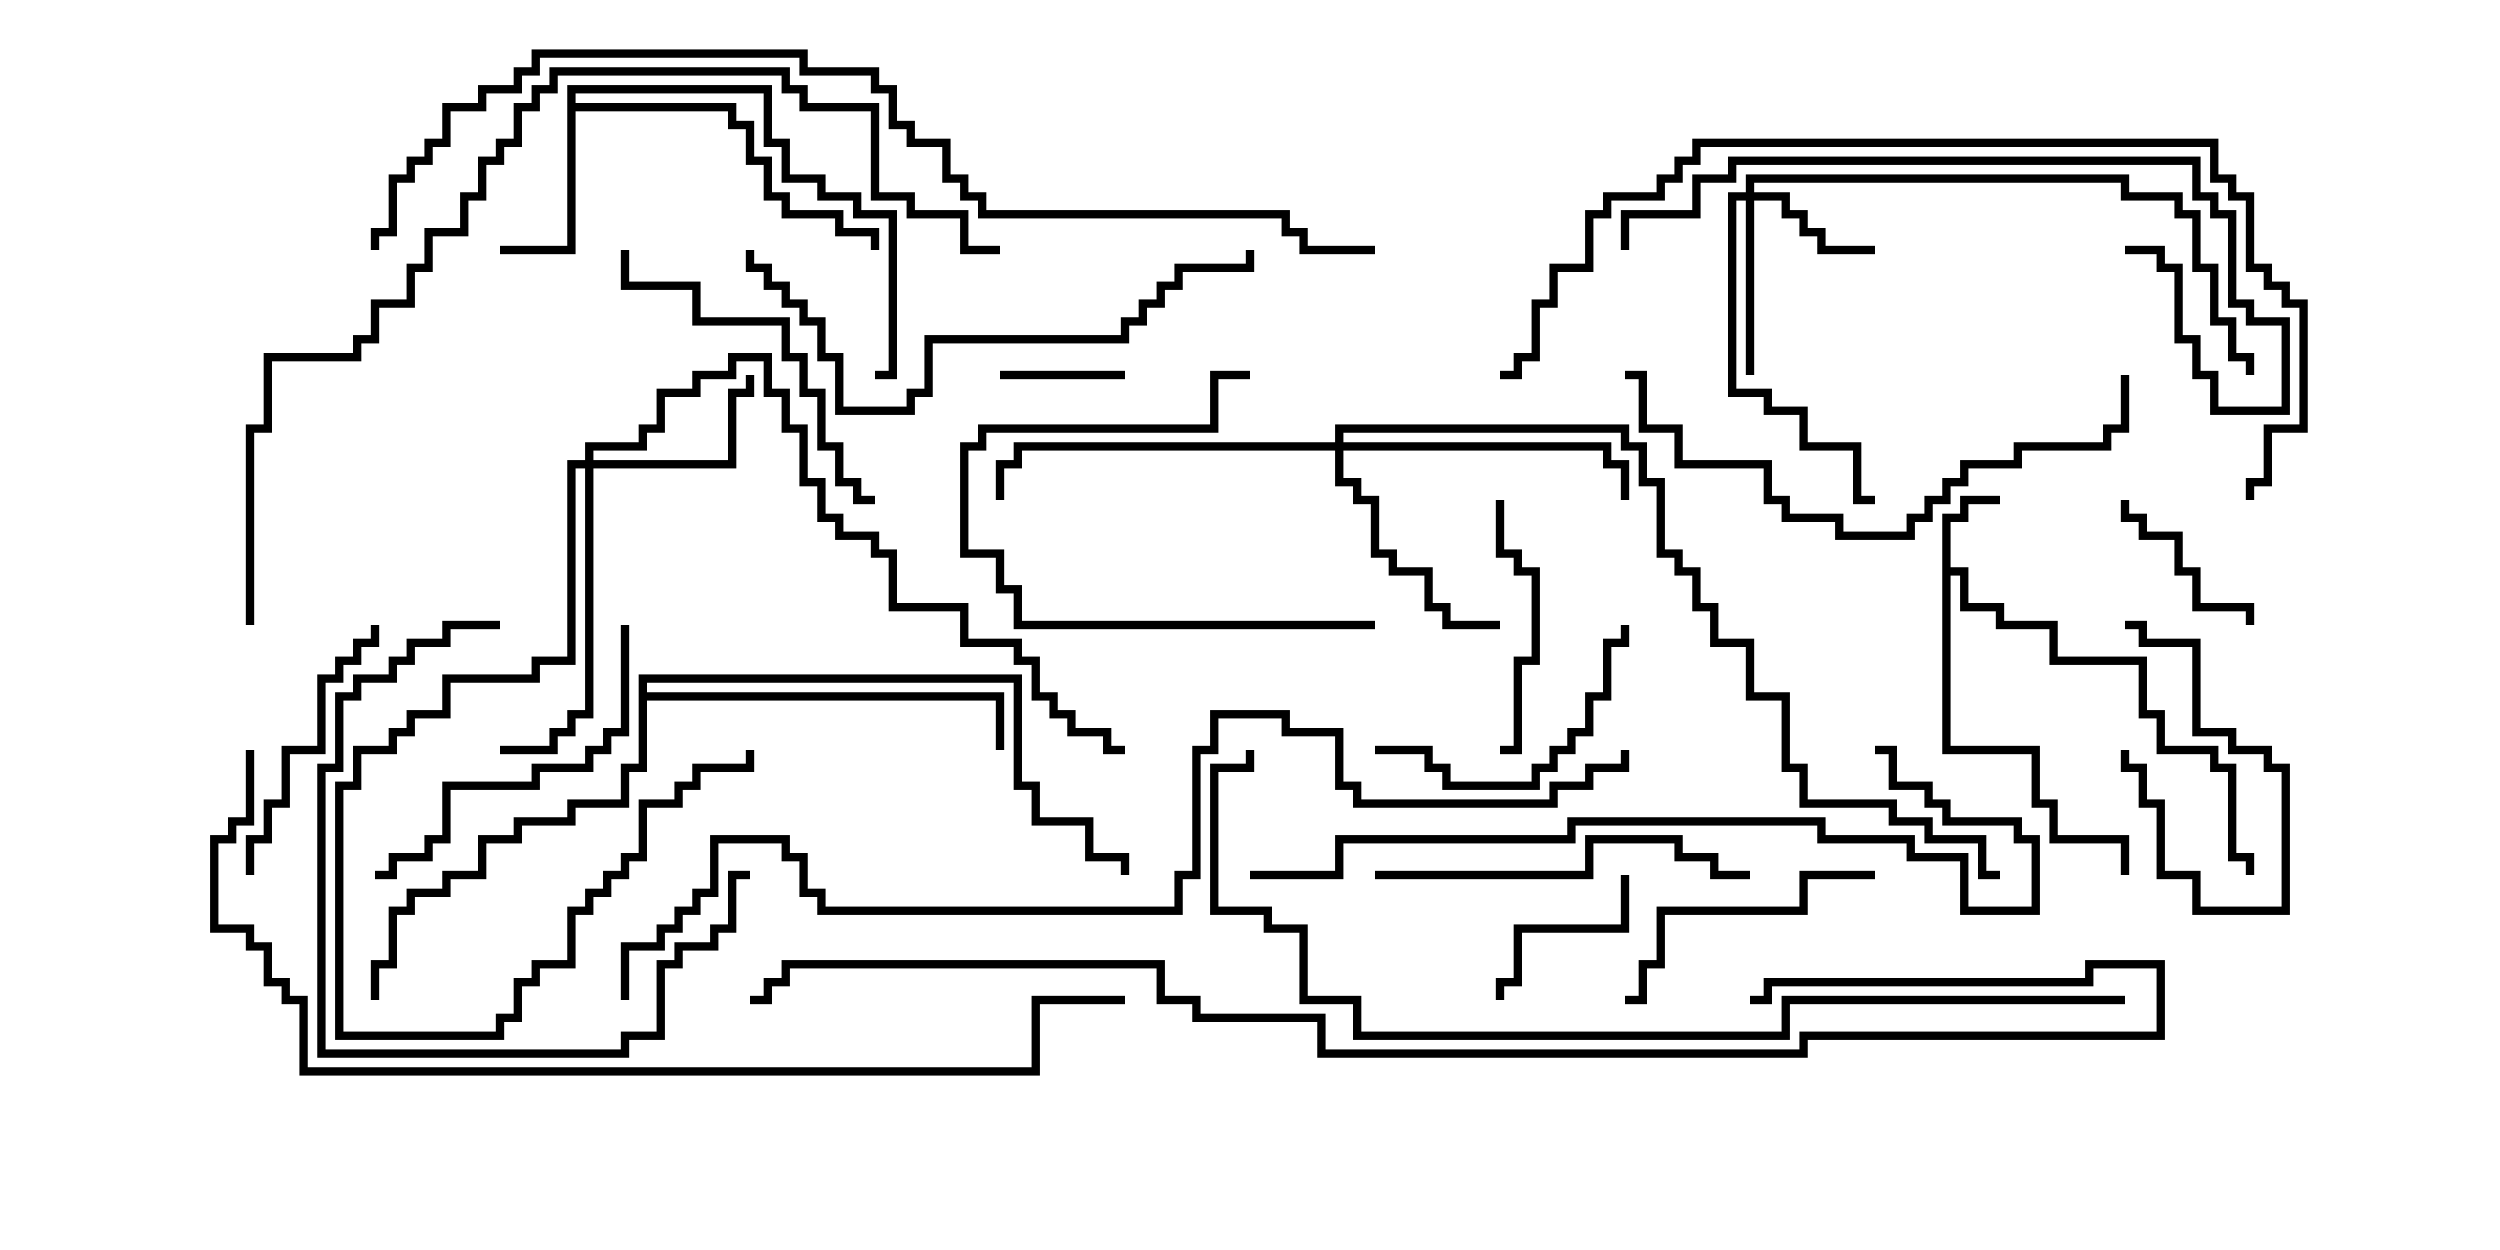 <svg version="1.1" width="30" height="15" xmlns="http://www.w3.org/2000/svg"><path d="M23.307,6.164L23.521,6.164L23.521,5.95L24,5.95L24,6.05L23.621,6.05L23.621,6.264L23.407,6.264L23.407,6.807L23.621,6.807L23.621,7.236L24.05,7.236L24.05,7.45L24.693,7.45L24.693,7.879L25.764,7.879L25.764,8.521L25.979,8.521L25.979,8.95L26.621,8.95L26.621,9.164L26.836,9.164L26.836,10.236L27.05,10.236L27.05,10.5L26.95,10.5L26.95,10.336L26.736,10.336L26.736,9.264L26.521,9.264L26.521,9.05L25.879,9.05L25.879,8.621L25.664,8.621L25.664,7.979L24.593,7.979L24.593,7.55L23.95,7.55L23.95,7.336L23.521,7.336L23.521,6.907L23.407,6.907L23.407,8.95L24.479,8.95L24.479,9.593L24.693,9.593L24.693,10.021L25.55,10.021L25.55,10.5L25.45,10.5L25.45,10.121L24.593,10.121L24.593,9.693L24.379,9.693L24.379,9.05L23.307,9.05z" stroke="none"/><path d="M6.807,1.021L9.264,1.021L9.264,1.664L9.479,1.664L9.479,2.093L9.907,2.093L9.907,2.307L10.336,2.307L10.336,2.521L10.764,2.521L10.764,4.55L10.5,4.55L10.5,4.45L10.664,4.45L10.664,2.621L10.236,2.621L10.236,2.407L9.807,2.407L9.807,2.193L9.379,2.193L9.379,1.764L9.164,1.764L9.164,1.121L6.907,1.121L6.907,1.236L8.836,1.236L8.836,1.45L9.05,1.45L9.05,1.879L9.264,1.879L9.264,2.307L9.479,2.307L9.479,2.521L10.121,2.521L10.121,2.736L10.55,2.736L10.55,3L10.45,3L10.45,2.836L10.021,2.836L10.021,2.621L9.379,2.621L9.379,2.407L9.164,2.407L9.164,1.979L8.95,1.979L8.95,1.55L8.736,1.55L8.736,1.336L6.907,1.336L6.907,3.05L6,3.05L6,2.95L6.807,2.95z" stroke="none"/><path d="M7.664,8.093L12.264,8.093L12.264,9.379L12.479,9.379L12.479,9.807L13.121,9.807L13.121,10.236L13.55,10.236L13.55,10.5L13.45,10.5L13.45,10.336L13.021,10.336L13.021,9.907L12.379,9.907L12.379,9.479L12.164,9.479L12.164,8.193L7.764,8.193L7.764,8.307L12.05,8.307L12.05,9L11.95,9L11.95,8.407L7.764,8.407L7.764,9.264L7.55,9.264L7.55,9.693L6.907,9.693L6.907,9.907L6.264,9.907L6.264,10.121L5.836,10.121L5.836,10.55L5.407,10.55L5.407,10.764L4.979,10.764L4.979,10.979L4.764,10.979L4.764,11.621L4.55,11.621L4.55,12L4.45,12L4.45,11.521L4.664,11.521L4.664,10.879L4.879,10.879L4.879,10.664L5.307,10.664L5.307,10.45L5.736,10.45L5.736,10.021L6.164,10.021L6.164,9.807L6.807,9.807L6.807,9.593L7.45,9.593L7.45,9.164L7.664,9.164z" stroke="none"/><path d="M20.95,2.307L20.95,2.093L25.55,2.093L25.55,2.307L26.193,2.307L26.193,2.521L26.407,2.521L26.407,3.164L26.621,3.164L26.621,3.807L26.836,3.807L26.836,4.236L27.05,4.236L27.05,4.5L26.95,4.5L26.95,4.336L26.736,4.336L26.736,3.907L26.521,3.907L26.521,3.264L26.307,3.264L26.307,2.621L26.093,2.621L26.093,2.407L25.45,2.407L25.45,2.193L21.05,2.193L21.05,2.307L21.479,2.307L21.479,2.521L21.693,2.521L21.693,2.736L21.907,2.736L21.907,2.95L22.5,2.95L22.5,3.05L21.807,3.05L21.807,2.836L21.593,2.836L21.593,2.621L21.379,2.621L21.379,2.407L21.05,2.407L21.05,4.5L20.95,4.5L20.95,2.407L20.836,2.407L20.836,4.664L21.264,4.664L21.264,4.879L21.693,4.879L21.693,5.307L22.336,5.307L22.336,5.95L22.5,5.95L22.5,6.05L22.236,6.05L22.236,5.407L21.593,5.407L21.593,4.979L21.164,4.979L21.164,4.764L20.736,4.764L20.736,2.307z" stroke="none"/><path d="M7.021,5.521L7.021,5.307L7.664,5.307L7.664,5.093L7.879,5.093L7.879,4.664L8.307,4.664L8.307,4.45L8.736,4.45L8.736,4.236L9.264,4.236L9.264,4.664L9.479,4.664L9.479,5.093L9.693,5.093L9.693,5.736L9.907,5.736L9.907,6.164L10.121,6.164L10.121,6.379L10.55,6.379L10.55,6.593L10.764,6.593L10.764,7.236L11.621,7.236L11.621,7.664L12.264,7.664L12.264,7.879L12.479,7.879L12.479,8.307L12.693,8.307L12.693,8.521L12.907,8.521L12.907,8.736L13.336,8.736L13.336,8.95L13.5,8.95L13.5,9.05L13.236,9.05L13.236,8.836L12.807,8.836L12.807,8.621L12.593,8.621L12.593,8.407L12.379,8.407L12.379,7.979L12.164,7.979L12.164,7.764L11.521,7.764L11.521,7.336L10.664,7.336L10.664,6.693L10.45,6.693L10.45,6.479L10.021,6.479L10.021,6.264L9.807,6.264L9.807,5.836L9.593,5.836L9.593,5.193L9.379,5.193L9.379,4.764L9.164,4.764L9.164,4.336L8.836,4.336L8.836,4.55L8.407,4.55L8.407,4.764L7.979,4.764L7.979,5.193L7.764,5.193L7.764,5.407L7.121,5.407L7.121,5.521L8.736,5.521L8.736,4.664L8.95,4.664L8.95,4.5L9.05,4.5L9.05,4.764L8.836,4.764L8.836,5.621L7.121,5.621L7.121,8.621L6.907,8.621L6.907,8.836L6.693,8.836L6.693,9.05L6,9.05L6,8.95L6.593,8.95L6.593,8.736L6.807,8.736L6.807,8.521L7.021,8.521L7.021,5.621L6.907,5.621L6.907,7.979L6.479,7.979L6.479,8.193L5.407,8.193L5.407,8.621L4.979,8.621L4.979,8.836L4.764,8.836L4.764,9.05L4.336,9.05L4.336,9.479L4.121,9.479L4.121,12.379L5.95,12.379L5.95,12.164L6.164,12.164L6.164,11.736L6.379,11.736L6.379,11.521L6.807,11.521L6.807,10.879L7.021,10.879L7.021,10.664L7.236,10.664L7.236,10.45L7.45,10.45L7.45,10.236L7.664,10.236L7.664,9.593L8.093,9.593L8.093,9.379L8.307,9.379L8.307,9.164L8.95,9.164L8.95,9L9.05,9L9.05,9.264L8.407,9.264L8.407,9.479L8.193,9.479L8.193,9.693L7.764,9.693L7.764,10.336L7.55,10.336L7.55,10.55L7.336,10.55L7.336,10.764L7.121,10.764L7.121,10.979L6.907,10.979L6.907,11.621L6.479,11.621L6.479,11.836L6.264,11.836L6.264,12.264L6.05,12.264L6.05,12.479L4.021,12.479L4.021,9.379L4.236,9.379L4.236,8.95L4.664,8.95L4.664,8.736L4.879,8.736L4.879,8.521L5.307,8.521L5.307,8.093L6.379,8.093L6.379,7.879L6.807,7.879L6.807,5.521z" stroke="none"/><path d="M16.021,5.307L16.021,5.093L19.55,5.093L19.55,5.307L19.764,5.307L19.764,5.736L19.979,5.736L19.979,6.593L20.193,6.593L20.193,6.807L20.407,6.807L20.407,7.236L20.621,7.236L20.621,7.664L21.05,7.664L21.05,8.307L21.479,8.307L21.479,9.164L21.693,9.164L21.693,9.593L22.764,9.593L22.764,9.807L23.193,9.807L23.193,10.021L23.836,10.021L23.836,10.45L24,10.45L24,10.55L23.736,10.55L23.736,10.121L23.093,10.121L23.093,9.907L22.664,9.907L22.664,9.693L21.593,9.693L21.593,9.264L21.379,9.264L21.379,8.407L20.95,8.407L20.95,7.764L20.521,7.764L20.521,7.336L20.307,7.336L20.307,6.907L20.093,6.907L20.093,6.693L19.879,6.693L19.879,5.836L19.664,5.836L19.664,5.407L19.45,5.407L19.45,5.193L16.121,5.193L16.121,5.307L19.336,5.307L19.336,5.521L19.55,5.521L19.55,6L19.45,6L19.45,5.621L19.236,5.621L19.236,5.407L16.121,5.407L16.121,5.736L16.336,5.736L16.336,5.95L16.55,5.95L16.55,6.593L16.764,6.593L16.764,6.807L17.193,6.807L17.193,7.236L17.407,7.236L17.407,7.45L18,7.45L18,7.55L17.307,7.55L17.307,7.336L17.093,7.336L17.093,6.907L16.664,6.907L16.664,6.693L16.45,6.693L16.45,6.05L16.236,6.05L16.236,5.836L16.021,5.836L16.021,5.407L12.264,5.407L12.264,5.621L12.05,5.621L12.05,6L11.95,6L11.95,5.521L12.164,5.521L12.164,5.307z" stroke="none"/><path d="M12,4.55L12,4.45L13.5,4.45L13.5,4.55z" stroke="none"/><path d="M25.45,9L25.55,9L25.55,9.164L25.764,9.164L25.764,9.593L25.979,9.593L25.979,10.45L26.407,10.45L26.407,10.879L27.379,10.879L27.379,9.264L27.164,9.264L27.164,9.05L26.736,9.05L26.736,8.836L26.307,8.836L26.307,7.764L25.664,7.764L25.664,7.55L25.5,7.55L25.5,7.45L25.764,7.45L25.764,7.664L26.407,7.664L26.407,8.736L26.836,8.736L26.836,8.95L27.264,8.95L27.264,9.164L27.479,9.164L27.479,10.979L26.307,10.979L26.307,10.55L25.879,10.55L25.879,9.693L25.664,9.693L25.664,9.264L25.45,9.264z" stroke="none"/><path d="M27.05,7.5L26.95,7.5L26.95,7.336L26.307,7.336L26.307,6.907L26.093,6.907L26.093,6.479L25.664,6.479L25.664,6.264L25.45,6.264L25.45,6L25.55,6L25.55,6.164L25.764,6.164L25.764,6.379L26.193,6.379L26.193,6.807L26.407,6.807L26.407,7.236L27.05,7.236z" stroke="none"/><path d="M19.45,10.5L19.55,10.5L19.55,11.193L18.264,11.193L18.264,11.836L18.05,11.836L18.05,12L17.95,12L17.95,11.736L18.164,11.736L18.164,11.093L19.45,11.093z" stroke="none"/><path d="M18,9.05L18,8.95L18.164,8.95L18.164,7.879L18.379,7.879L18.379,6.907L18.164,6.907L18.164,6.693L17.95,6.693L17.95,6L18.05,6L18.05,6.593L18.264,6.593L18.264,6.807L18.479,6.807L18.479,7.979L18.264,7.979L18.264,9.05z" stroke="none"/><path d="M3.05,10.5L2.95,10.5L2.95,10.021L3.164,10.021L3.164,9.593L3.379,9.593L3.379,8.95L3.807,8.95L3.807,8.093L4.021,8.093L4.021,7.879L4.236,7.879L4.236,7.664L4.45,7.664L4.45,7.5L4.55,7.5L4.55,7.764L4.336,7.764L4.336,7.979L4.121,7.979L4.121,8.193L3.907,8.193L3.907,9.05L3.479,9.05L3.479,9.693L3.264,9.693L3.264,10.121L3.05,10.121z" stroke="none"/><path d="M16.5,7.45L16.5,7.55L12.164,7.55L12.164,7.121L11.95,7.121L11.95,6.693L11.521,6.693L11.521,5.307L11.736,5.307L11.736,5.093L14.521,5.093L14.521,4.45L15,4.45L15,4.55L14.621,4.55L14.621,5.193L11.836,5.193L11.836,5.407L11.621,5.407L11.621,6.593L12.05,6.593L12.05,7.021L12.264,7.021L12.264,7.45z" stroke="none"/><path d="M16.5,9.05L16.5,8.95L17.193,8.95L17.193,9.164L17.407,9.164L17.407,9.379L18.379,9.379L18.379,9.164L18.593,9.164L18.593,8.95L18.807,8.95L18.807,8.736L19.021,8.736L19.021,8.307L19.236,8.307L19.236,7.664L19.45,7.664L19.45,7.5L19.55,7.5L19.55,7.764L19.336,7.764L19.336,8.407L19.121,8.407L19.121,8.836L18.907,8.836L18.907,9.05L18.693,9.05L18.693,9.264L18.479,9.264L18.479,9.479L17.307,9.479L17.307,9.264L17.093,9.264L17.093,9.05z" stroke="none"/><path d="M22.5,10.45L22.5,10.55L21.693,10.55L21.693,10.979L19.979,10.979L19.979,11.621L19.764,11.621L19.764,12.05L19.5,12.05L19.5,11.95L19.664,11.95L19.664,11.521L19.879,11.521L19.879,10.879L21.593,10.879L21.593,10.45z" stroke="none"/><path d="M6,7.45L6,7.55L5.407,7.55L5.407,7.764L4.979,7.764L4.979,7.979L4.764,7.979L4.764,8.193L4.336,8.193L4.336,8.407L4.121,8.407L4.121,9.264L3.907,9.264L3.907,12.593L7.45,12.593L7.45,12.379L7.879,12.379L7.879,11.521L8.093,11.521L8.093,11.307L8.521,11.307L8.521,11.093L8.736,11.093L8.736,10.45L9,10.45L9,10.55L8.836,10.55L8.836,11.193L8.621,11.193L8.621,11.407L8.193,11.407L8.193,11.621L7.979,11.621L7.979,12.479L7.55,12.479L7.55,12.693L3.807,12.693L3.807,9.164L4.021,9.164L4.021,8.307L4.236,8.307L4.236,8.093L4.664,8.093L4.664,7.879L4.879,7.879L4.879,7.664L5.307,7.664L5.307,7.45z" stroke="none"/><path d="M7.45,7.5L7.55,7.5L7.55,8.836L7.336,8.836L7.336,9.05L7.121,9.05L7.121,9.264L6.479,9.264L6.479,9.479L5.407,9.479L5.407,10.121L5.193,10.121L5.193,10.336L4.764,10.336L4.764,10.55L4.5,10.55L4.5,10.45L4.664,10.45L4.664,10.236L5.093,10.236L5.093,10.021L5.307,10.021L5.307,9.379L6.379,9.379L6.379,9.164L7.021,9.164L7.021,8.95L7.236,8.95L7.236,8.736L7.45,8.736z" stroke="none"/><path d="M7.45,3L7.55,3L7.55,3.379L8.407,3.379L8.407,3.807L9.479,3.807L9.479,4.236L9.693,4.236L9.693,4.664L9.907,4.664L9.907,5.307L10.121,5.307L10.121,5.736L10.336,5.736L10.336,5.95L10.5,5.95L10.5,6.05L10.236,6.05L10.236,5.836L10.021,5.836L10.021,5.407L9.807,5.407L9.807,4.764L9.593,4.764L9.593,4.336L9.379,4.336L9.379,3.907L8.307,3.907L8.307,3.479L7.45,3.479z" stroke="none"/><path d="M16.5,10.55L16.5,10.45L19.021,10.45L19.021,10.021L20.193,10.021L20.193,10.236L20.621,10.236L20.621,10.45L21,10.45L21,10.55L20.521,10.55L20.521,10.336L20.093,10.336L20.093,10.121L19.121,10.121L19.121,10.55z" stroke="none"/><path d="M8.95,3L9.05,3L9.05,3.164L9.264,3.164L9.264,3.379L9.479,3.379L9.479,3.593L9.693,3.593L9.693,3.807L9.907,3.807L9.907,4.236L10.121,4.236L10.121,4.879L10.879,4.879L10.879,4.664L11.093,4.664L11.093,4.021L13.45,4.021L13.45,3.807L13.664,3.807L13.664,3.593L13.879,3.593L13.879,3.379L14.093,3.379L14.093,3.164L14.95,3.164L14.95,3L15.05,3L15.05,3.264L14.193,3.264L14.193,3.479L13.979,3.479L13.979,3.693L13.764,3.693L13.764,3.907L13.55,3.907L13.55,4.121L11.193,4.121L11.193,4.764L10.979,4.764L10.979,4.979L10.021,4.979L10.021,4.336L9.807,4.336L9.807,3.907L9.593,3.907L9.593,3.693L9.379,3.693L9.379,3.479L9.164,3.479L9.164,3.264L8.95,3.264z" stroke="none"/><path d="M25.45,4.5L25.55,4.5L25.55,5.193L25.336,5.193L25.336,5.407L24.264,5.407L24.264,5.621L23.621,5.621L23.621,5.836L23.407,5.836L23.407,6.05L23.193,6.05L23.193,6.264L22.979,6.264L22.979,6.479L22.021,6.479L22.021,6.264L21.379,6.264L21.379,6.05L21.164,6.05L21.164,5.621L20.093,5.621L20.093,5.193L19.664,5.193L19.664,4.55L19.5,4.55L19.5,4.45L19.764,4.45L19.764,5.093L20.193,5.093L20.193,5.521L21.264,5.521L21.264,5.95L21.479,5.95L21.479,6.164L22.121,6.164L22.121,6.379L22.879,6.379L22.879,6.164L23.093,6.164L23.093,5.95L23.307,5.95L23.307,5.736L23.521,5.736L23.521,5.521L24.164,5.521L24.164,5.307L25.236,5.307L25.236,5.093L25.45,5.093z" stroke="none"/><path d="M19.55,3L19.45,3L19.45,2.521L20.307,2.521L20.307,2.093L20.736,2.093L20.736,1.879L26.407,1.879L26.407,2.307L26.621,2.307L26.621,2.521L26.836,2.521L26.836,3.593L27.05,3.593L27.05,3.807L27.479,3.807L27.479,4.979L26.521,4.979L26.521,4.55L26.307,4.55L26.307,4.121L26.093,4.121L26.093,3.264L25.879,3.264L25.879,3.05L25.5,3.05L25.5,2.95L25.979,2.95L25.979,3.164L26.193,3.164L26.193,4.021L26.407,4.021L26.407,4.45L26.621,4.45L26.621,4.879L27.379,4.879L27.379,3.907L26.95,3.907L26.95,3.693L26.736,3.693L26.736,2.621L26.521,2.621L26.521,2.407L26.307,2.407L26.307,1.979L20.836,1.979L20.836,2.193L20.407,2.193L20.407,2.621L19.55,2.621z" stroke="none"/><path d="M15,10.55L15,10.45L16.021,10.45L16.021,10.021L18.807,10.021L18.807,9.807L21.907,9.807L21.907,10.021L22.979,10.021L22.979,10.236L23.621,10.236L23.621,10.879L24.379,10.879L24.379,10.121L24.164,10.121L24.164,9.907L23.307,9.907L23.307,9.693L23.093,9.693L23.093,9.479L22.664,9.479L22.664,9.05L22.5,9.05L22.5,8.95L22.764,8.95L22.764,9.379L23.193,9.379L23.193,9.593L23.407,9.593L23.407,9.807L24.264,9.807L24.264,10.021L24.479,10.021L24.479,10.979L23.521,10.979L23.521,10.336L22.879,10.336L22.879,10.121L21.807,10.121L21.807,9.907L18.907,9.907L18.907,10.121L16.121,10.121L16.121,10.55z" stroke="none"/><path d="M18,4.55L18,4.45L18.164,4.45L18.164,4.236L18.379,4.236L18.379,3.593L18.593,3.593L18.593,3.164L19.021,3.164L19.021,2.521L19.236,2.521L19.236,2.307L19.879,2.307L19.879,2.093L20.093,2.093L20.093,1.879L20.307,1.879L20.307,1.664L26.621,1.664L26.621,2.093L26.836,2.093L26.836,2.307L27.05,2.307L27.05,3.164L27.264,3.164L27.264,3.379L27.479,3.379L27.479,3.593L27.693,3.593L27.693,5.193L27.264,5.193L27.264,5.836L27.05,5.836L27.05,6L26.95,6L26.95,5.736L27.164,5.736L27.164,5.093L27.593,5.093L27.593,3.693L27.379,3.693L27.379,3.479L27.164,3.479L27.164,3.264L26.95,3.264L26.95,2.407L26.736,2.407L26.736,2.193L26.521,2.193L26.521,1.764L20.407,1.764L20.407,1.979L20.193,1.979L20.193,2.193L19.979,2.193L19.979,2.407L19.336,2.407L19.336,2.621L19.121,2.621L19.121,3.264L18.693,3.264L18.693,3.693L18.479,3.693L18.479,4.336L18.264,4.336L18.264,4.55z" stroke="none"/><path d="M3.05,7.5L2.95,7.5L2.95,5.093L3.164,5.093L3.164,4.236L4.236,4.236L4.236,4.021L4.45,4.021L4.45,3.593L4.879,3.593L4.879,3.164L5.093,3.164L5.093,2.736L5.521,2.736L5.521,2.307L5.736,2.307L5.736,1.879L5.95,1.879L5.95,1.664L6.164,1.664L6.164,1.236L6.379,1.236L6.379,1.021L6.593,1.021L6.593,0.807L9.479,0.807L9.479,1.021L9.693,1.021L9.693,1.236L10.55,1.236L10.55,2.307L10.979,2.307L10.979,2.521L11.621,2.521L11.621,2.95L12,2.95L12,3.05L11.521,3.05L11.521,2.621L10.879,2.621L10.879,2.407L10.45,2.407L10.45,1.336L9.593,1.336L9.593,1.121L9.379,1.121L9.379,0.907L6.693,0.907L6.693,1.121L6.479,1.121L6.479,1.336L6.264,1.336L6.264,1.764L6.05,1.764L6.05,1.979L5.836,1.979L5.836,2.407L5.621,2.407L5.621,2.836L5.193,2.836L5.193,3.264L4.979,3.264L4.979,3.693L4.55,3.693L4.55,4.121L4.336,4.121L4.336,4.336L3.264,4.336L3.264,5.193L3.05,5.193z" stroke="none"/><path d="M25.5,11.95L25.5,12.05L21.479,12.05L21.479,12.479L16.236,12.479L16.236,12.05L15.593,12.05L15.593,11.193L15.164,11.193L15.164,10.979L14.521,10.979L14.521,9.164L14.95,9.164L14.95,9L15.05,9L15.05,9.264L14.621,9.264L14.621,10.879L15.264,10.879L15.264,11.093L15.693,11.093L15.693,11.95L16.336,11.95L16.336,12.379L21.379,12.379L21.379,11.95z" stroke="none"/><path d="M2.95,9L3.05,9L3.05,9.907L2.836,9.907L2.836,10.121L2.621,10.121L2.621,11.093L3.05,11.093L3.05,11.307L3.264,11.307L3.264,11.736L3.479,11.736L3.479,11.95L3.693,11.95L3.693,12.807L12.379,12.807L12.379,11.95L13.5,11.95L13.5,12.05L12.479,12.05L12.479,12.907L3.593,12.907L3.593,12.05L3.379,12.05L3.379,11.836L3.164,11.836L3.164,11.407L2.95,11.407L2.95,11.193L2.521,11.193L2.521,10.021L2.736,10.021L2.736,9.807L2.95,9.807z" stroke="none"/><path d="M21,12.05L21,11.95L21.164,11.95L21.164,11.736L25.021,11.736L25.021,11.521L25.979,11.521L25.979,12.479L21.693,12.479L21.693,12.693L15.807,12.693L15.807,12.264L14.307,12.264L14.307,12.05L13.879,12.05L13.879,11.621L9.479,11.621L9.479,11.836L9.264,11.836L9.264,12.05L9,12.05L9,11.95L9.164,11.95L9.164,11.736L9.379,11.736L9.379,11.521L13.979,11.521L13.979,11.95L14.407,11.95L14.407,12.164L15.907,12.164L15.907,12.593L21.593,12.593L21.593,12.379L25.879,12.379L25.879,11.621L25.121,11.621L25.121,11.836L21.264,11.836L21.264,12.05z" stroke="none"/><path d="M16.5,2.95L16.5,3.05L15.593,3.05L15.593,2.836L15.379,2.836L15.379,2.621L11.736,2.621L11.736,2.407L11.521,2.407L11.521,2.193L11.307,2.193L11.307,1.764L10.879,1.764L10.879,1.55L10.664,1.55L10.664,1.121L10.45,1.121L10.45,0.907L9.593,0.907L9.593,0.693L6.479,0.693L6.479,0.907L6.264,0.907L6.264,1.121L5.836,1.121L5.836,1.336L5.407,1.336L5.407,1.764L5.193,1.764L5.193,1.979L4.979,1.979L4.979,2.193L4.764,2.193L4.764,2.836L4.55,2.836L4.55,3L4.45,3L4.45,2.736L4.664,2.736L4.664,2.093L4.879,2.093L4.879,1.879L5.093,1.879L5.093,1.664L5.307,1.664L5.307,1.236L5.736,1.236L5.736,1.021L6.164,1.021L6.164,0.807L6.379,0.807L6.379,0.593L9.693,0.593L9.693,0.807L10.55,0.807L10.55,1.021L10.764,1.021L10.764,1.45L10.979,1.45L10.979,1.664L11.407,1.664L11.407,2.093L11.621,2.093L11.621,2.307L11.836,2.307L11.836,2.521L15.479,2.521L15.479,2.736L15.693,2.736L15.693,2.95z" stroke="none"/><path d="M19.45,9L19.55,9L19.55,9.264L19.121,9.264L19.121,9.479L18.693,9.479L18.693,9.693L16.236,9.693L16.236,9.479L16.021,9.479L16.021,8.836L15.379,8.836L15.379,8.621L14.621,8.621L14.621,9.05L14.407,9.05L14.407,10.55L14.193,10.55L14.193,10.979L9.807,10.979L9.807,10.764L9.593,10.764L9.593,10.336L9.379,10.336L9.379,10.121L8.621,10.121L8.621,10.764L8.407,10.764L8.407,10.979L8.193,10.979L8.193,11.193L7.979,11.193L7.979,11.407L7.55,11.407L7.55,12L7.45,12L7.45,11.307L7.879,11.307L7.879,11.093L8.093,11.093L8.093,10.879L8.307,10.879L8.307,10.664L8.521,10.664L8.521,10.021L9.479,10.021L9.479,10.236L9.693,10.236L9.693,10.664L9.907,10.664L9.907,10.879L14.093,10.879L14.093,10.45L14.307,10.45L14.307,8.95L14.521,8.95L14.521,8.521L15.479,8.521L15.479,8.736L16.121,8.736L16.121,9.379L16.336,9.379L16.336,9.593L18.593,9.593L18.593,9.379L19.021,9.379L19.021,9.164L19.45,9.164z" stroke="none"/></svg>